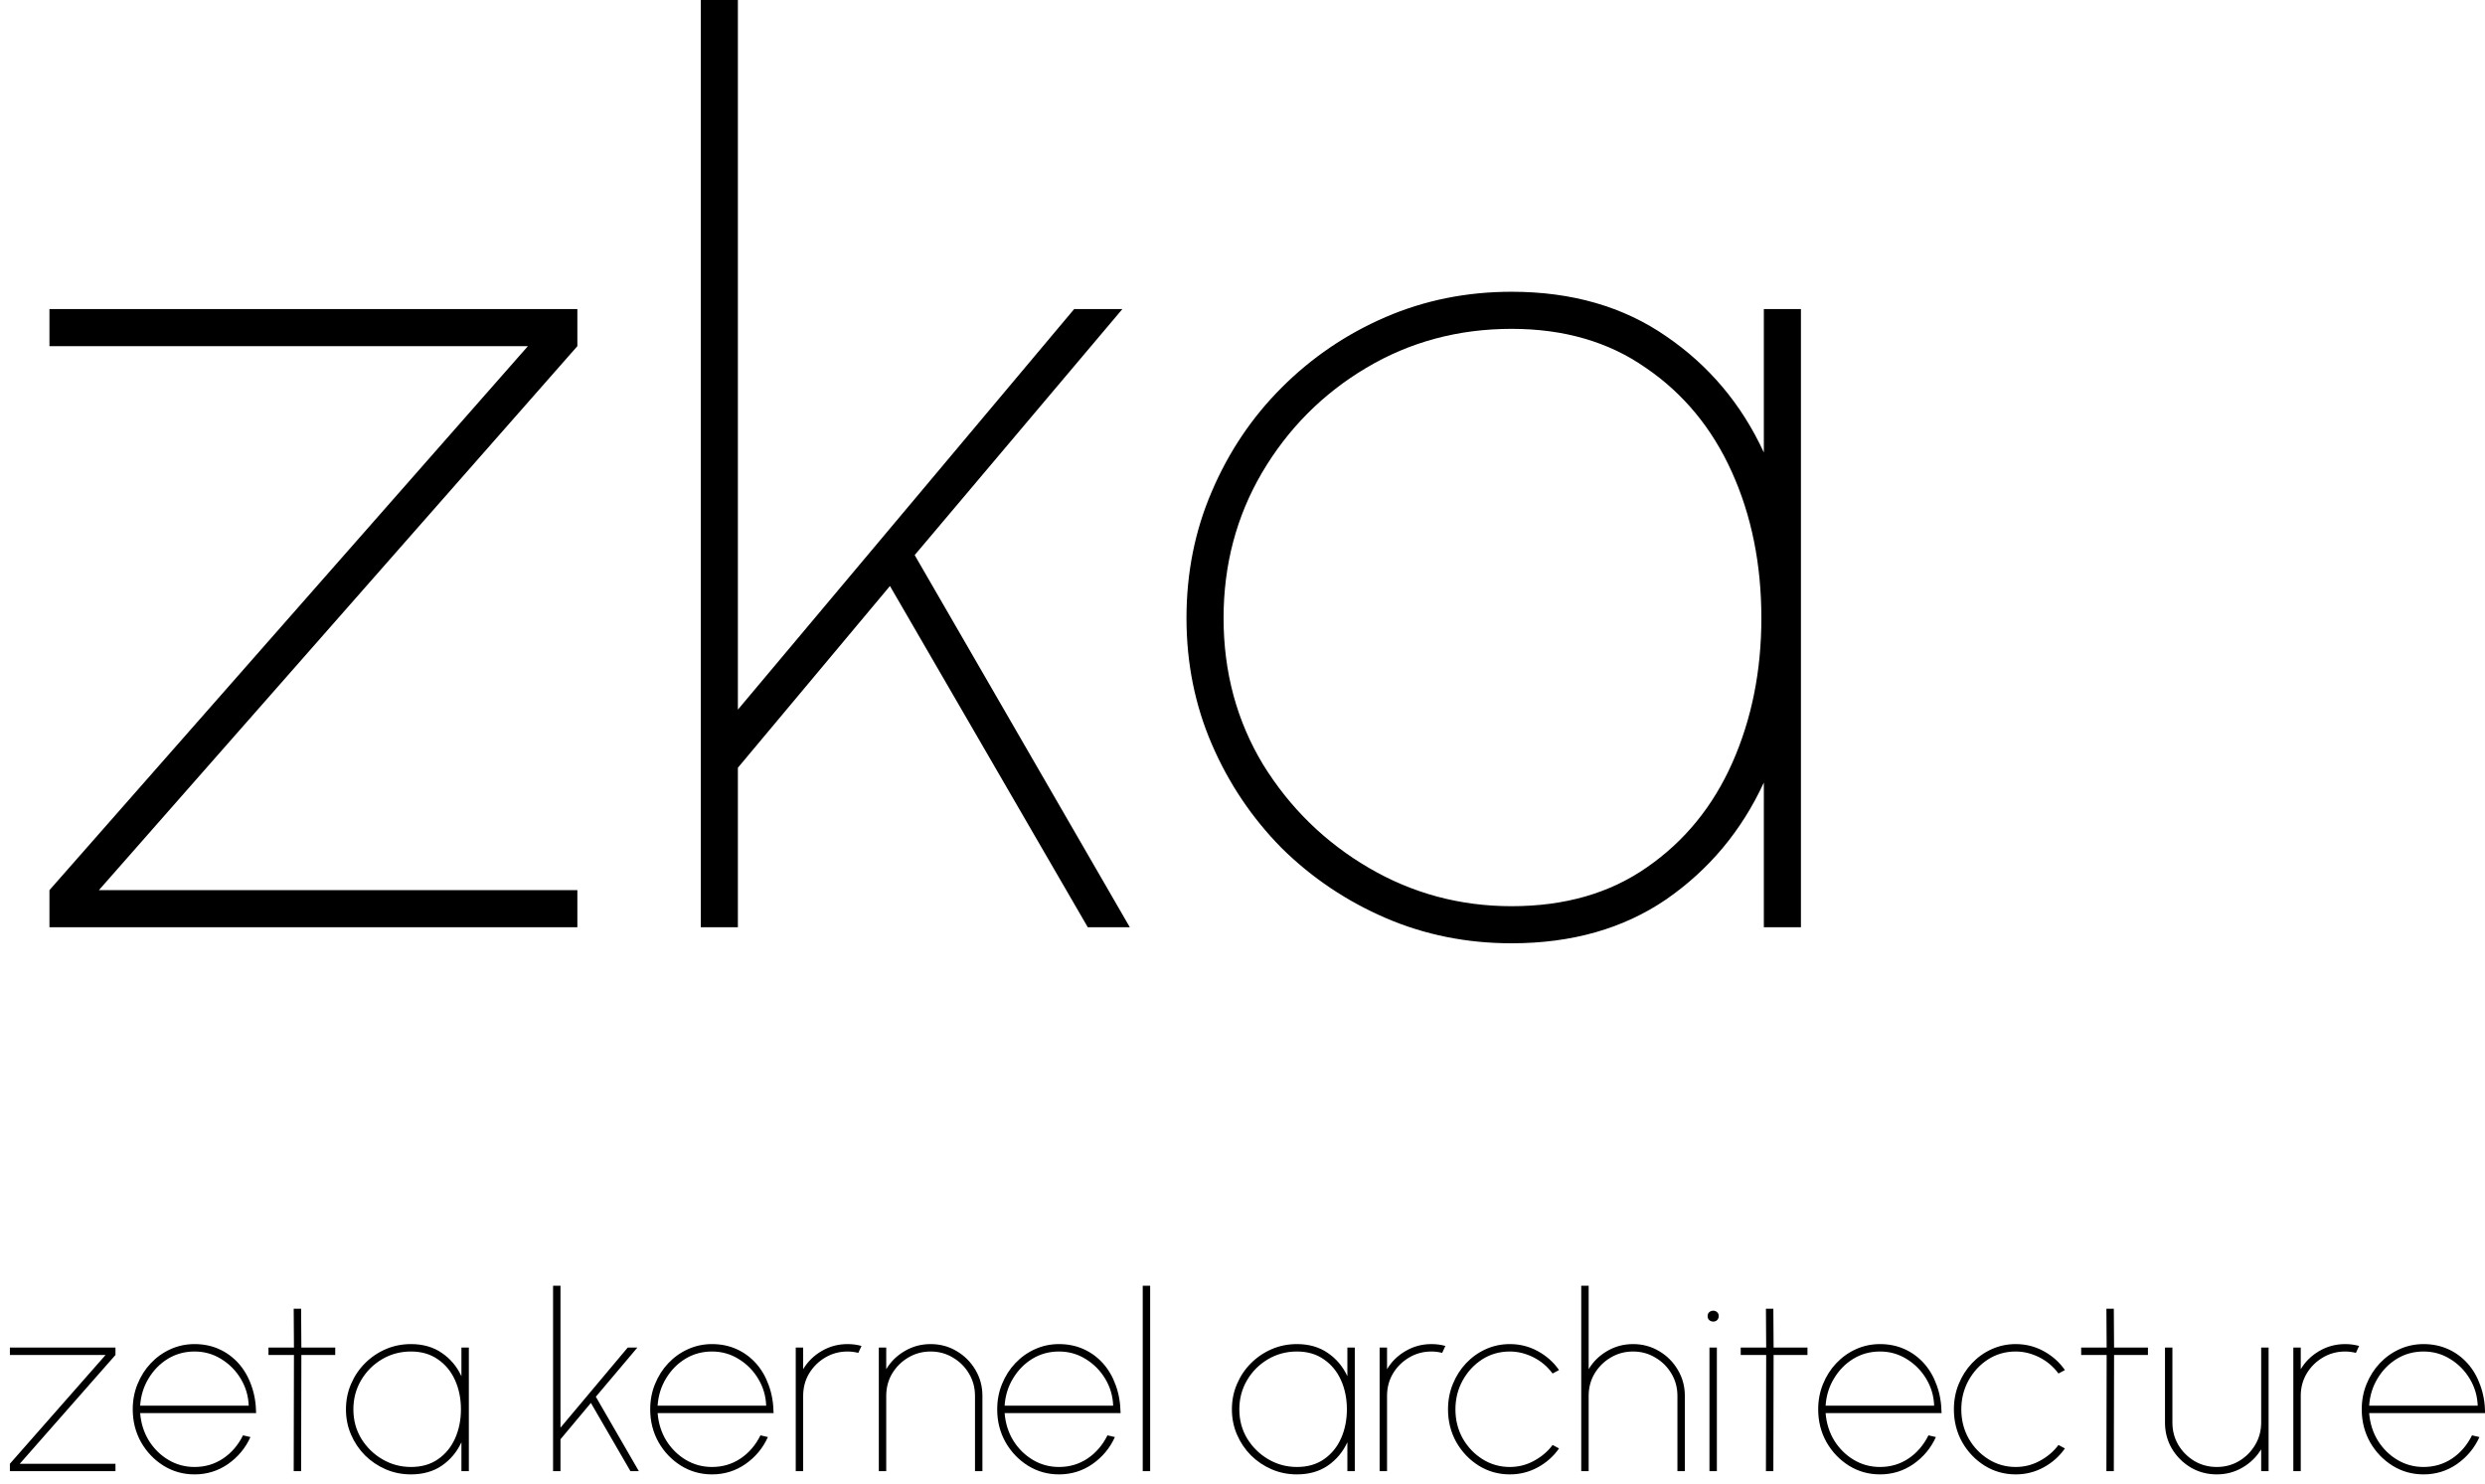 <svg width="201" height="120" viewBox="0 0 201 120" fill="none" xmlns="http://www.w3.org/2000/svg">
<path d="M46.7 28L8 72L46.7 72V75L4 75V72L42.7 28L4 28L4 25L46.7 25V28ZM91.384 75H87.984L71.984 47.4L59.684 62.1V75H56.684L56.684 -5.96046e-06H59.684L59.684 57.4L86.884 25H90.784L73.984 44.9L91.384 75ZM142.669 25H145.669L145.669 75H142.669L142.669 63.3C140.869 67.2 138.235 70.35 134.769 72.75C131.302 75.117 127.135 76.3 122.269 76.3C118.635 76.3 115.235 75.617 112.069 74.25C108.902 72.883 106.102 71 103.669 68.6C101.269 66.167 99.385 63.367 98.019 60.2C96.652 57.033 95.969 53.633 95.969 50C95.969 46.333 96.652 42.917 98.019 39.75C99.385 36.55 101.269 33.75 103.669 31.35C106.102 28.917 108.902 27.017 112.069 25.65C115.235 24.283 118.635 23.6 122.269 23.6C127.135 23.6 131.302 24.8 134.769 27.2C138.235 29.567 140.869 32.7 142.669 36.6V25ZM122.269 73.3C126.569 73.3 130.219 72.25 133.219 70.15C136.252 68.05 138.552 65.233 140.119 61.7C141.685 58.167 142.469 54.267 142.469 50C142.469 45.633 141.669 41.683 140.069 38.15C138.469 34.617 136.152 31.817 133.119 29.75C130.119 27.65 126.502 26.6 122.269 26.6C117.969 26.6 114.052 27.65 110.519 29.75C106.985 31.85 104.169 34.683 102.069 38.25C100.002 41.783 98.969 45.7 98.969 50C98.969 54.367 100.035 58.317 102.169 61.85C104.335 65.35 107.185 68.133 110.719 70.2C114.252 72.267 118.102 73.3 122.269 73.3Z" fill="black"/>
<path d="M9.34 109.6L1.6 118.4H9.34V119H0.8L0.8 118.4L8.54 109.6H0.8L0.8 109H9.34V109.6ZM15.737 119.26C14.817 119.26 13.977 119.023 13.217 118.55C12.463 118.077 11.86 117.443 11.407 116.65C10.96 115.85 10.737 114.967 10.737 114C10.737 113.267 10.867 112.583 11.127 111.95C11.387 111.31 11.743 110.75 12.197 110.27C12.657 109.783 13.19 109.403 13.797 109.13C14.403 108.857 15.05 108.72 15.737 108.72C16.45 108.72 17.107 108.853 17.707 109.12C18.307 109.387 18.83 109.767 19.277 110.26C19.723 110.753 20.07 111.343 20.317 112.03C20.57 112.71 20.703 113.467 20.717 114.3H11.337C11.403 115.133 11.64 115.88 12.047 116.54C12.46 117.193 12.987 117.71 13.627 118.09C14.267 118.47 14.97 118.66 15.737 118.66C16.59 118.66 17.357 118.433 18.037 117.98C18.717 117.527 19.257 116.9 19.657 116.1L20.257 116.24C19.857 117.127 19.253 117.853 18.447 118.42C17.64 118.98 16.737 119.26 15.737 119.26ZM11.337 113.7H20.117C20.09 112.92 19.877 112.197 19.477 111.53C19.077 110.863 18.55 110.33 17.897 109.93C17.243 109.523 16.523 109.32 15.737 109.32C14.943 109.32 14.223 109.517 13.577 109.91C12.937 110.303 12.417 110.833 12.017 111.5C11.617 112.16 11.39 112.893 11.337 113.7ZM27.116 109.6H24.376L24.356 119H23.756L23.776 109.6H21.716V109H23.776L23.756 105.86H24.356L24.376 109H27.116V109.6ZM37.323 109H37.923V119H37.323V116.66C36.963 117.44 36.436 118.07 35.743 118.55C35.05 119.023 34.216 119.26 33.243 119.26C32.516 119.26 31.836 119.123 31.203 118.85C30.57 118.577 30.009 118.2 29.523 117.72C29.043 117.233 28.666 116.673 28.393 116.04C28.119 115.407 27.983 114.727 27.983 114C27.983 113.267 28.119 112.583 28.393 111.95C28.666 111.31 29.043 110.75 29.523 110.27C30.009 109.783 30.57 109.403 31.203 109.13C31.836 108.857 32.516 108.72 33.243 108.72C34.216 108.72 35.05 108.96 35.743 109.44C36.436 109.913 36.963 110.54 37.323 111.32V109ZM33.243 118.66C34.103 118.66 34.833 118.45 35.433 118.03C36.039 117.61 36.499 117.047 36.813 116.34C37.126 115.633 37.283 114.853 37.283 114C37.283 113.127 37.123 112.337 36.803 111.63C36.483 110.923 36.02 110.363 35.413 109.95C34.813 109.53 34.09 109.32 33.243 109.32C32.383 109.32 31.599 109.53 30.893 109.95C30.186 110.37 29.623 110.937 29.203 111.65C28.79 112.357 28.583 113.14 28.583 114C28.583 114.873 28.796 115.663 29.223 116.37C29.656 117.07 30.226 117.627 30.933 118.04C31.64 118.453 32.41 118.66 33.243 118.66ZM51.675 119H50.995L47.795 113.48L45.335 116.42V119H44.735V104H45.335V115.48L50.775 109H51.555L48.195 112.98L51.675 119ZM57.592 119.26C56.672 119.26 55.832 119.023 55.072 118.55C54.319 118.077 53.715 117.443 53.262 116.65C52.816 115.85 52.592 114.967 52.592 114C52.592 113.267 52.722 112.583 52.982 111.95C53.242 111.31 53.599 110.75 54.052 110.27C54.512 109.783 55.045 109.403 55.652 109.13C56.259 108.857 56.906 108.72 57.592 108.72C58.306 108.72 58.962 108.853 59.562 109.12C60.162 109.387 60.685 109.767 61.132 110.26C61.579 110.753 61.925 111.343 62.172 112.03C62.425 112.71 62.559 113.467 62.572 114.3H53.192C53.259 115.133 53.495 115.88 53.902 116.54C54.316 117.193 54.842 117.71 55.482 118.09C56.122 118.47 56.825 118.66 57.592 118.66C58.446 118.66 59.212 118.433 59.892 117.98C60.572 117.527 61.112 116.9 61.512 116.1L62.112 116.24C61.712 117.127 61.109 117.853 60.302 118.42C59.495 118.98 58.592 119.26 57.592 119.26ZM53.192 113.7H61.972C61.946 112.92 61.732 112.197 61.332 111.53C60.932 110.863 60.406 110.33 59.752 109.93C59.099 109.523 58.379 109.32 57.592 109.32C56.799 109.32 56.079 109.517 55.432 109.91C54.792 110.303 54.272 110.833 53.872 111.5C53.472 112.16 53.245 112.893 53.192 113.7ZM64.364 119V109H64.964V110.75C65.331 110.137 65.831 109.647 66.464 109.28C67.097 108.907 67.794 108.72 68.554 108.72C68.947 108.72 69.324 108.77 69.684 108.87L69.424 109.43C69.131 109.357 68.841 109.32 68.554 109.32C67.894 109.32 67.291 109.483 66.744 109.81C66.204 110.13 65.771 110.56 65.444 111.1C65.124 111.64 64.964 112.243 64.964 112.91V119H64.364ZM79.463 112.91V119H78.863V112.91C78.863 112.243 78.7 111.64 78.373 111.1C78.053 110.56 77.62 110.13 77.073 109.81C76.533 109.483 75.933 109.32 75.273 109.32C74.613 109.32 74.01 109.483 73.463 109.81C72.923 110.13 72.49 110.56 72.163 111.1C71.843 111.64 71.683 112.243 71.683 112.91V119H71.083V109H71.683V110.75C72.049 110.137 72.549 109.647 73.183 109.28C73.816 108.907 74.513 108.72 75.273 108.72C76.046 108.72 76.749 108.91 77.383 109.29C78.016 109.663 78.519 110.167 78.893 110.8C79.273 111.433 79.463 112.137 79.463 112.91ZM85.659 119.26C84.739 119.26 83.899 119.023 83.139 118.55C82.385 118.077 81.782 117.443 81.329 116.65C80.882 115.85 80.659 114.967 80.659 114C80.659 113.267 80.789 112.583 81.049 111.95C81.309 111.31 81.665 110.75 82.119 110.27C82.579 109.783 83.112 109.403 83.719 109.13C84.325 108.857 84.972 108.72 85.659 108.72C86.372 108.72 87.029 108.853 87.629 109.12C88.229 109.387 88.752 109.767 89.199 110.26C89.645 110.753 89.992 111.343 90.239 112.03C90.492 112.71 90.625 113.467 90.639 114.3H81.259C81.325 115.133 81.562 115.88 81.969 116.54C82.382 117.193 82.909 117.71 83.549 118.09C84.189 118.47 84.892 118.66 85.659 118.66C86.512 118.66 87.279 118.433 87.959 117.98C88.639 117.527 89.179 116.9 89.579 116.1L90.179 116.24C89.779 117.127 89.175 117.853 88.369 118.42C87.562 118.98 86.659 119.26 85.659 119.26ZM81.259 113.7H90.039C90.012 112.92 89.799 112.197 89.399 111.53C88.999 110.863 88.472 110.33 87.819 109.93C87.165 109.523 86.445 109.32 85.659 109.32C84.865 109.32 84.145 109.517 83.499 109.91C82.859 110.303 82.339 110.833 81.939 111.5C81.539 112.16 81.312 112.893 81.259 113.7ZM92.43 119V104H93.031V119H92.43ZM108.983 109H109.583V119H108.983V116.66C108.623 117.44 108.096 118.07 107.403 118.55C106.71 119.023 105.876 119.26 104.903 119.26C104.176 119.26 103.496 119.123 102.863 118.85C102.23 118.577 101.67 118.2 101.183 117.72C100.703 117.233 100.326 116.673 100.053 116.04C99.78 115.407 99.643 114.727 99.643 114C99.643 113.267 99.78 112.583 100.053 111.95C100.326 111.31 100.703 110.75 101.183 110.27C101.67 109.783 102.23 109.403 102.863 109.13C103.496 108.857 104.176 108.72 104.903 108.72C105.876 108.72 106.71 108.96 107.403 109.44C108.096 109.913 108.623 110.54 108.983 111.32V109ZM104.903 118.66C105.763 118.66 106.493 118.45 107.093 118.03C107.7 117.61 108.16 117.047 108.473 116.34C108.786 115.633 108.943 114.853 108.943 114C108.943 113.127 108.783 112.337 108.463 111.63C108.143 110.923 107.68 110.363 107.073 109.95C106.473 109.53 105.75 109.32 104.903 109.32C104.043 109.32 103.26 109.53 102.553 109.95C101.846 110.37 101.283 110.937 100.863 111.65C100.45 112.357 100.243 113.14 100.243 114C100.243 114.873 100.456 115.663 100.883 116.37C101.316 117.07 101.886 117.627 102.593 118.04C103.3 118.453 104.07 118.66 104.903 118.66ZM111.591 119V109H112.191V110.75C112.557 110.137 113.057 109.647 113.691 109.28C114.324 108.907 115.021 108.72 115.781 108.72C116.174 108.72 116.551 108.77 116.911 108.87L116.651 109.43C116.357 109.357 116.067 109.32 115.781 109.32C115.121 109.32 114.517 109.483 113.971 109.81C113.431 110.13 112.997 110.56 112.671 111.1C112.351 111.64 112.191 112.243 112.191 112.91V119H111.591ZM125.583 116.88L126.103 117.16C125.657 117.8 125.083 118.31 124.383 118.69C123.69 119.07 122.937 119.26 122.123 119.26C121.203 119.26 120.363 119.023 119.603 118.55C118.85 118.077 118.247 117.443 117.793 116.65C117.347 115.85 117.123 114.967 117.123 114C117.123 113.267 117.253 112.583 117.513 111.95C117.773 111.31 118.13 110.75 118.583 110.27C119.043 109.783 119.577 109.403 120.183 109.13C120.79 108.857 121.437 108.72 122.123 108.72C122.937 108.72 123.69 108.91 124.383 109.29C125.083 109.67 125.657 110.18 126.103 110.82L125.583 111.1C125.157 110.527 124.633 110.087 124.013 109.78C123.393 109.473 122.763 109.32 122.123 109.32C121.297 109.32 120.55 109.533 119.883 109.96C119.223 110.387 118.697 110.957 118.303 111.67C117.917 112.377 117.723 113.153 117.723 114C117.723 114.86 117.92 115.643 118.313 116.35C118.713 117.05 119.247 117.61 119.913 118.03C120.58 118.45 121.317 118.66 122.123 118.66C122.823 118.66 123.477 118.493 124.083 118.16C124.697 117.827 125.197 117.4 125.583 116.88ZM136.279 112.91V119H135.679V112.91C135.679 112.243 135.516 111.64 135.189 111.1C134.869 110.56 134.436 110.13 133.889 109.81C133.349 109.483 132.749 109.32 132.089 109.32C131.429 109.32 130.826 109.483 130.279 109.81C129.739 110.13 129.306 110.56 128.979 111.1C128.659 111.64 128.499 112.243 128.499 112.91V119H127.899V104H128.499V110.75C128.866 110.137 129.366 109.647 129.999 109.28C130.633 108.907 131.329 108.72 132.089 108.72C132.863 108.72 133.566 108.91 134.199 109.29C134.833 109.663 135.336 110.167 135.709 110.8C136.089 111.433 136.279 112.137 136.279 112.91ZM138.27 109H138.87V119H138.27V109ZM138.58 106.9C138.454 106.9 138.344 106.86 138.25 106.78C138.164 106.693 138.12 106.587 138.12 106.46C138.12 106.327 138.164 106.22 138.25 106.14C138.344 106.06 138.454 106.02 138.58 106.02C138.7 106.02 138.804 106.06 138.89 106.14C138.977 106.22 139.02 106.323 139.02 106.45C139.02 106.583 138.977 106.693 138.89 106.78C138.804 106.86 138.7 106.9 138.58 106.9ZM146.198 109.6H143.458L143.438 119H142.838L142.858 109.6H140.798V109H142.858L142.838 105.86H143.438L143.458 109H146.198V109.6ZM152.065 119.26C151.145 119.26 150.305 119.023 149.545 118.55C148.792 118.077 148.188 117.443 147.735 116.65C147.288 115.85 147.065 114.967 147.065 114C147.065 113.267 147.195 112.583 147.455 111.95C147.715 111.31 148.072 110.75 148.525 110.27C148.985 109.783 149.518 109.403 150.125 109.13C150.732 108.857 151.378 108.72 152.065 108.72C152.778 108.72 153.435 108.853 154.035 109.12C154.635 109.387 155.158 109.767 155.605 110.26C156.052 110.753 156.398 111.343 156.645 112.03C156.898 112.71 157.032 113.467 157.045 114.3H147.665C147.732 115.133 147.968 115.88 148.375 116.54C148.788 117.193 149.315 117.71 149.955 118.09C150.595 118.47 151.298 118.66 152.065 118.66C152.918 118.66 153.685 118.433 154.365 117.98C155.045 117.527 155.585 116.9 155.985 116.1L156.585 116.24C156.185 117.127 155.582 117.853 154.775 118.42C153.968 118.98 153.065 119.26 152.065 119.26ZM147.665 113.7H156.445C156.418 112.92 156.205 112.197 155.805 111.53C155.405 110.863 154.878 110.33 154.225 109.93C153.572 109.523 152.852 109.32 152.065 109.32C151.272 109.32 150.552 109.517 149.905 109.91C149.265 110.303 148.745 110.833 148.345 111.5C147.945 112.16 147.718 112.893 147.665 113.7ZM166.501 116.88L167.021 117.16C166.575 117.8 166.001 118.31 165.301 118.69C164.608 119.07 163.855 119.26 163.041 119.26C162.121 119.26 161.281 119.023 160.521 118.55C159.768 118.077 159.165 117.443 158.711 116.65C158.265 115.85 158.041 114.967 158.041 114C158.041 113.267 158.171 112.583 158.431 111.95C158.691 111.31 159.048 110.75 159.501 110.27C159.961 109.783 160.495 109.403 161.101 109.13C161.708 108.857 162.355 108.72 163.041 108.72C163.855 108.72 164.608 108.91 165.301 109.29C166.001 109.67 166.575 110.18 167.021 110.82L166.501 111.1C166.075 110.527 165.551 110.087 164.931 109.78C164.311 109.473 163.681 109.32 163.041 109.32C162.215 109.32 161.468 109.533 160.801 109.96C160.141 110.387 159.615 110.957 159.221 111.67C158.835 112.377 158.641 113.153 158.641 114C158.641 114.86 158.838 115.643 159.231 116.35C159.631 117.05 160.165 117.61 160.831 118.03C161.498 118.45 162.235 118.66 163.041 118.66C163.741 118.66 164.395 118.493 165.001 118.16C165.615 117.827 166.115 117.4 166.501 116.88ZM173.737 109.6H170.997L170.977 119H170.377L170.397 109.6H168.337V109H170.397L170.377 105.86H170.977L170.997 109H173.737V109.6ZM175.116 115.07V109H175.716V115.07C175.716 115.73 175.876 116.333 176.196 116.88C176.523 117.42 176.956 117.853 177.496 118.18C178.043 118.5 178.646 118.66 179.306 118.66C179.966 118.66 180.566 118.5 181.106 118.18C181.653 117.853 182.086 117.42 182.406 116.88C182.733 116.333 182.896 115.73 182.896 115.07V109H183.496V119H182.896V117.23C182.53 117.837 182.03 118.327 181.396 118.7C180.763 119.073 180.066 119.26 179.306 119.26C178.533 119.26 177.83 119.073 177.196 118.7C176.563 118.32 176.056 117.813 175.676 117.18C175.303 116.547 175.116 115.843 175.116 115.07ZM185.497 119V109H186.097V110.75C186.464 110.137 186.964 109.647 187.597 109.28C188.23 108.907 188.927 108.72 189.687 108.72C190.08 108.72 190.457 108.77 190.817 108.87L190.557 109.43C190.264 109.357 189.974 109.32 189.687 109.32C189.027 109.32 188.424 109.483 187.877 109.81C187.337 110.13 186.904 110.56 186.577 111.1C186.257 111.64 186.097 112.243 186.097 112.91V119H185.497ZM196.03 119.26C195.11 119.26 194.27 119.023 193.51 118.55C192.756 118.077 192.153 117.443 191.7 116.65C191.253 115.85 191.03 114.967 191.03 114C191.03 113.267 191.16 112.583 191.42 111.95C191.68 111.31 192.036 110.75 192.49 110.27C192.95 109.783 193.483 109.403 194.09 109.13C194.696 108.857 195.343 108.72 196.03 108.72C196.743 108.72 197.4 108.853 198 109.12C198.6 109.387 199.123 109.767 199.57 110.26C200.016 110.753 200.363 111.343 200.61 112.03C200.863 112.71 200.996 113.467 201.01 114.3H191.63C191.696 115.133 191.933 115.88 192.34 116.54C192.753 117.193 193.28 117.71 193.92 118.09C194.56 118.47 195.263 118.66 196.03 118.66C196.883 118.66 197.65 118.433 198.33 117.98C199.01 117.527 199.55 116.9 199.95 116.1L200.55 116.24C200.15 117.127 199.546 117.853 198.74 118.42C197.933 118.98 197.03 119.26 196.03 119.26ZM191.63 113.7H200.41C200.383 112.92 200.17 112.197 199.77 111.53C199.37 110.863 198.843 110.33 198.19 109.93C197.536 109.523 196.816 109.32 196.03 109.32C195.236 109.32 194.516 109.517 193.87 109.91C193.23 110.303 192.71 110.833 192.31 111.5C191.91 112.16 191.683 112.893 191.63 113.7Z" fill="black"/>
</svg>
